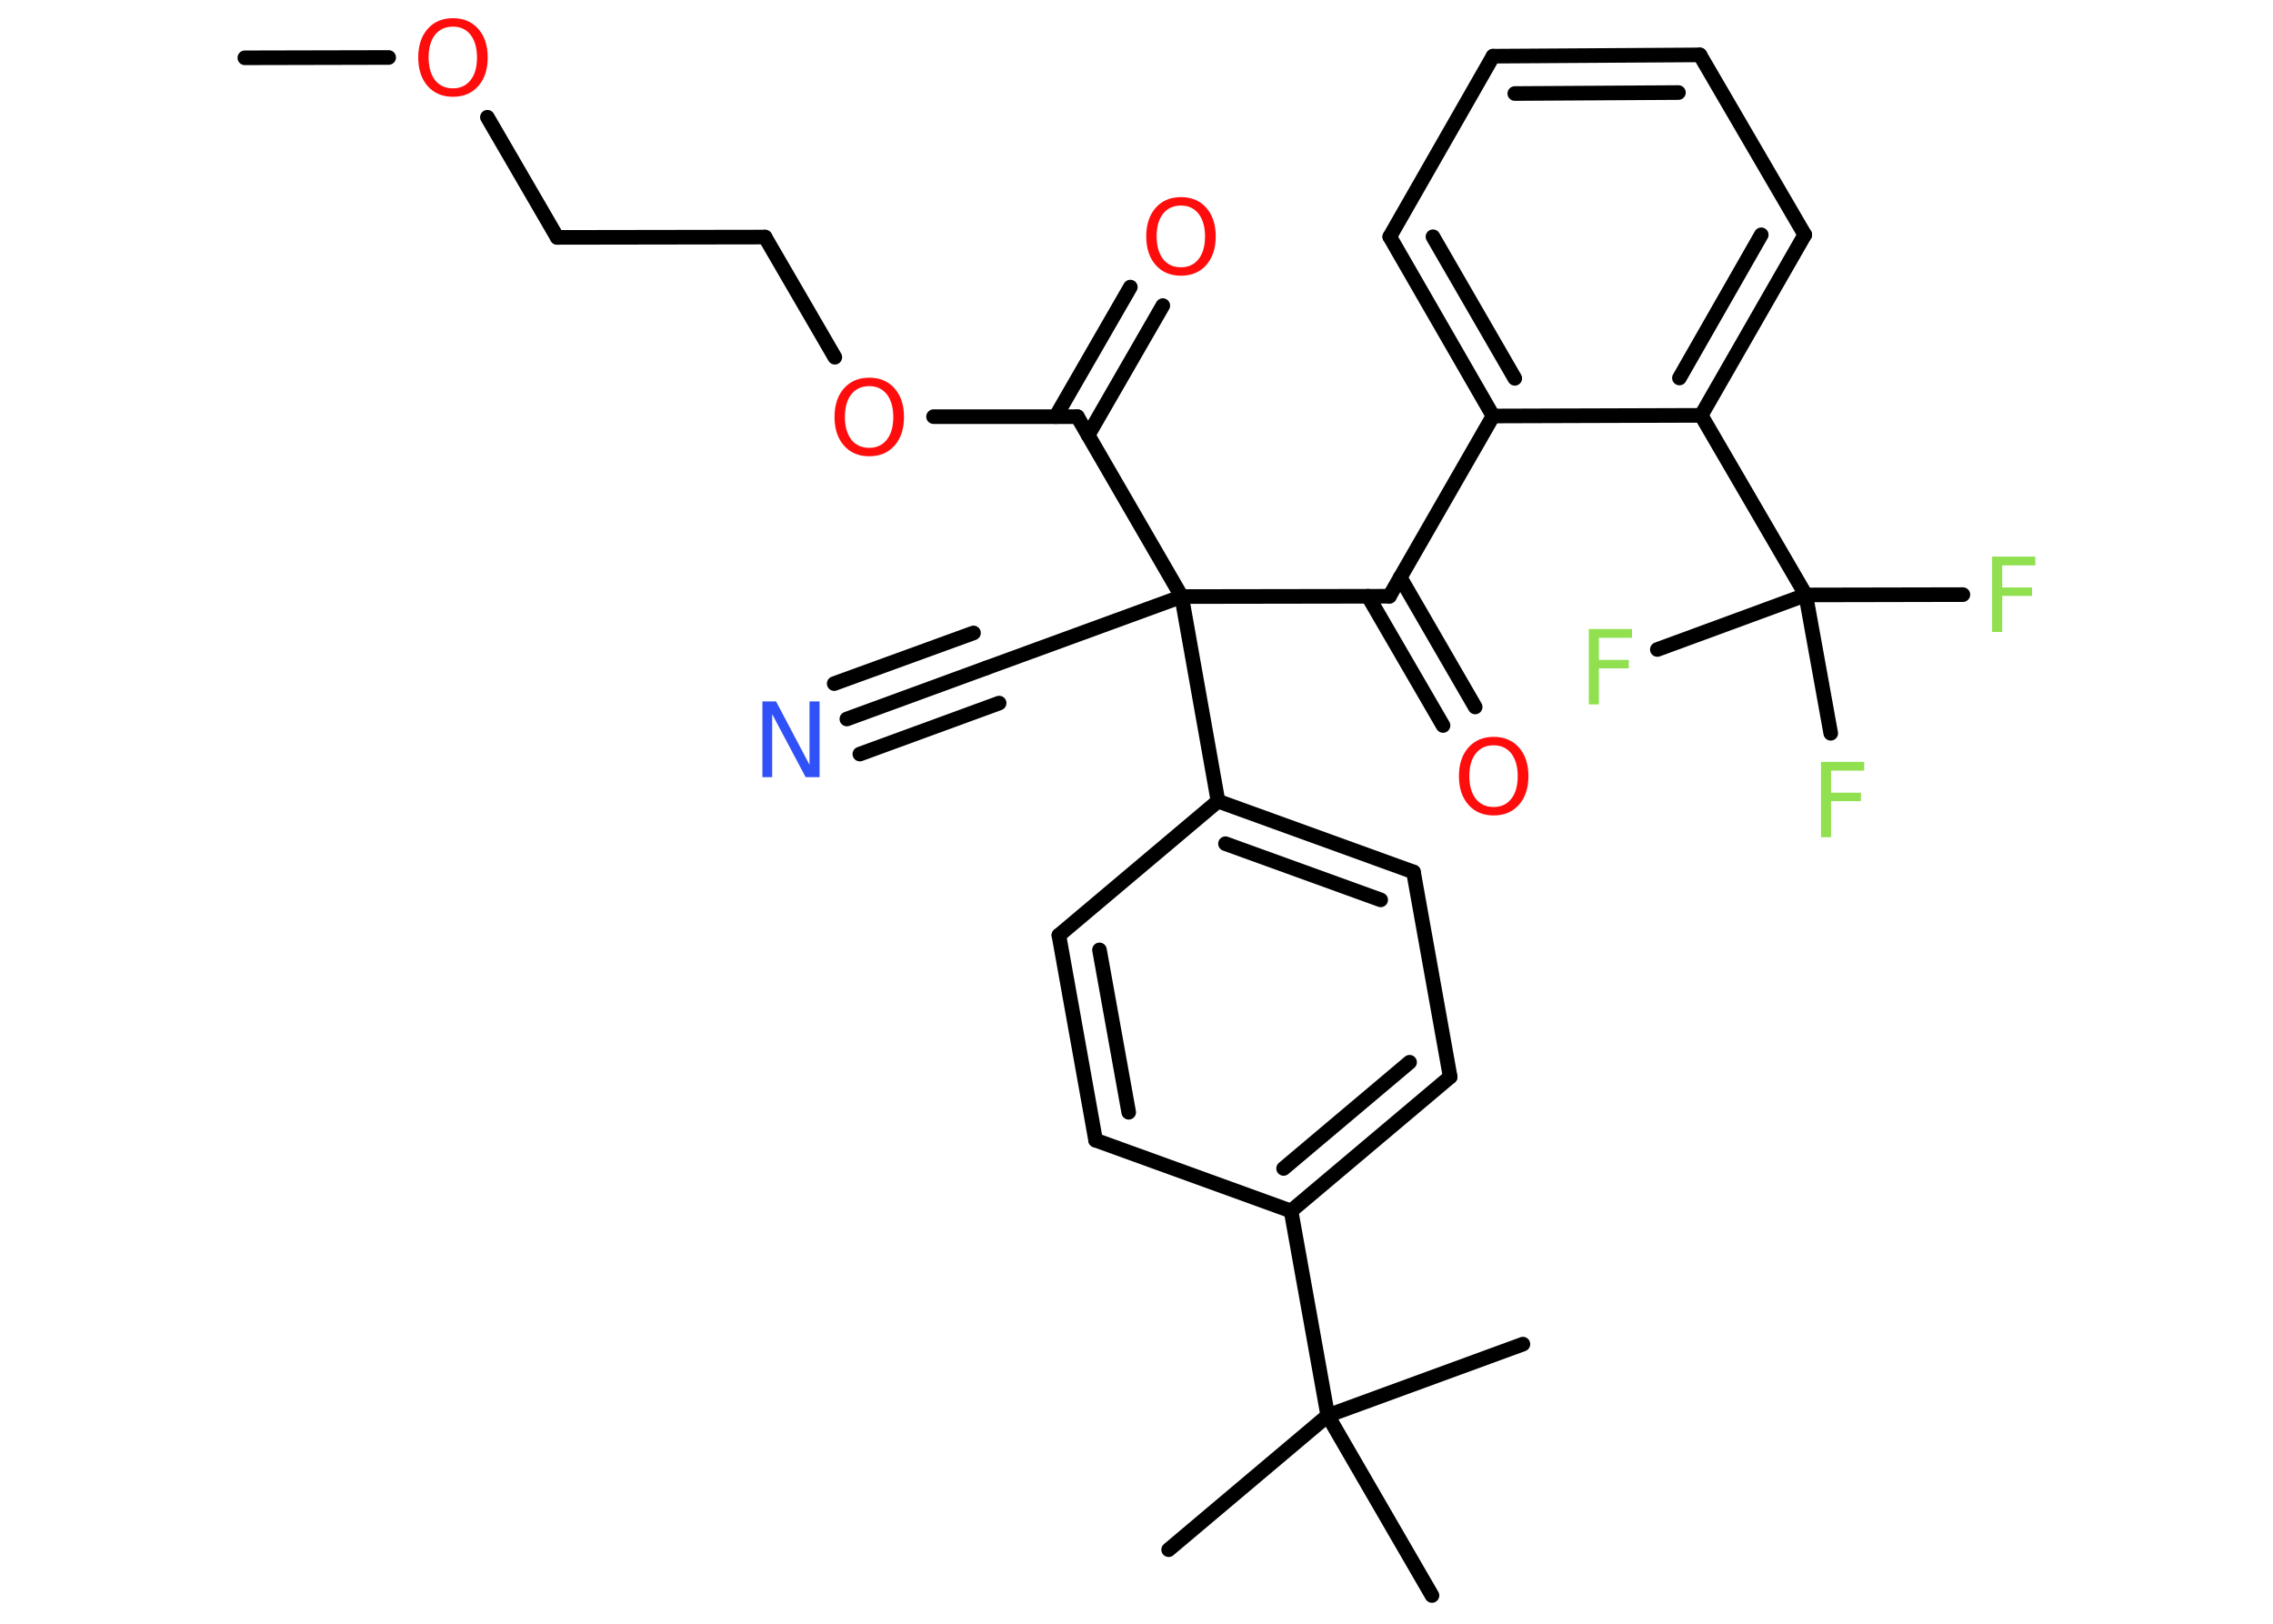 <?xml version='1.0' encoding='UTF-8'?>
<!DOCTYPE svg PUBLIC "-//W3C//DTD SVG 1.1//EN" "http://www.w3.org/Graphics/SVG/1.1/DTD/svg11.dtd">
<svg version='1.2' xmlns='http://www.w3.org/2000/svg' xmlns:xlink='http://www.w3.org/1999/xlink' width='70.0mm' height='50.0mm' viewBox='0 0 70.0 50.0'>
  <desc>Generated by the Chemistry Development Kit (http://github.com/cdk)</desc>
  <g stroke-linecap='round' stroke-linejoin='round' stroke='#000000' stroke-width='.45' fill='#FF0D0D'>
    <rect x='.0' y='.0' width='70.0' height='50.0' fill='#FFFFFF' stroke='none'/>
    <g id='mol1' class='mol'>
      <line id='mol1bnd1' class='bond' x1='7.54' y1='1.78' x2='11.97' y2='1.77'/>
      <line id='mol1bnd2' class='bond' x1='15.01' y1='3.61' x2='17.16' y2='7.31'/>
      <line id='mol1bnd3' class='bond' x1='17.16' y1='7.31' x2='23.56' y2='7.3'/>
      <line id='mol1bnd4' class='bond' x1='23.56' y1='7.3' x2='25.71' y2='11.0'/>
      <line id='mol1bnd5' class='bond' x1='28.75' y1='12.83' x2='33.18' y2='12.83'/>
      <g id='mol1bnd6' class='bond'>
        <line x1='32.51' y1='12.83' x2='34.81' y2='8.84'/>
        <line x1='33.51' y1='13.4' x2='35.81' y2='9.41'/>
      </g>
      <line id='mol1bnd7' class='bond' x1='33.18' y1='12.83' x2='36.39' y2='18.37'/>
      <line id='mol1bnd8' class='bond' x1='36.39' y1='18.37' x2='30.37' y2='20.57'/>
      <g id='mol1bnd9' class='bond'>
        <line x1='30.37' y1='20.57' x2='26.08' y2='22.14'/>
        <line x1='30.77' y1='21.65' x2='26.48' y2='23.22'/>
        <line x1='29.98' y1='19.49' x2='25.69' y2='21.05'/>
      </g>
      <line id='mol1bnd10' class='bond' x1='36.39' y1='18.37' x2='42.79' y2='18.36'/>
      <g id='mol1bnd11' class='bond'>
        <line x1='43.12' y1='17.78' x2='45.43' y2='21.77'/>
        <line x1='42.13' y1='18.36' x2='44.44' y2='22.34'/>
      </g>
      <line id='mol1bnd12' class='bond' x1='42.79' y1='18.36' x2='45.98' y2='12.81'/>
      <g id='mol1bnd13' class='bond'>
        <line x1='42.8' y1='7.29' x2='45.98' y2='12.81'/>
        <line x1='44.13' y1='7.29' x2='46.65' y2='11.65'/>
      </g>
      <line id='mol1bnd14' class='bond' x1='42.8' y1='7.29' x2='45.98' y2='1.73'/>
      <g id='mol1bnd15' class='bond'>
        <line x1='52.35' y1='1.69' x2='45.98' y2='1.73'/>
        <line x1='51.69' y1='2.85' x2='46.65' y2='2.88'/>
      </g>
      <line id='mol1bnd16' class='bond' x1='52.35' y1='1.69' x2='55.58' y2='7.23'/>
      <g id='mol1bnd17' class='bond'>
        <line x1='52.39' y1='12.79' x2='55.58' y2='7.23'/>
        <line x1='51.72' y1='11.64' x2='54.24' y2='7.23'/>
      </g>
      <line id='mol1bnd18' class='bond' x1='45.98' y1='12.81' x2='52.39' y2='12.79'/>
      <line id='mol1bnd19' class='bond' x1='52.39' y1='12.79' x2='55.61' y2='18.32'/>
      <line id='mol1bnd20' class='bond' x1='55.61' y1='18.32' x2='60.45' y2='18.31'/>
      <line id='mol1bnd21' class='bond' x1='55.61' y1='18.32' x2='56.38' y2='22.58'/>
      <line id='mol1bnd22' class='bond' x1='55.61' y1='18.32' x2='51.04' y2='20.0'/>
      <line id='mol1bnd23' class='bond' x1='36.39' y1='18.37' x2='37.51' y2='24.67'/>
      <g id='mol1bnd24' class='bond'>
        <line x1='43.53' y1='26.85' x2='37.51' y2='24.67'/>
        <line x1='42.52' y1='27.71' x2='37.74' y2='25.98'/>
      </g>
      <line id='mol1bnd25' class='bond' x1='43.53' y1='26.85' x2='44.66' y2='33.16'/>
      <g id='mol1bnd26' class='bond'>
        <line x1='39.76' y1='37.29' x2='44.66' y2='33.16'/>
        <line x1='39.53' y1='35.98' x2='43.41' y2='32.71'/>
      </g>
      <line id='mol1bnd27' class='bond' x1='39.76' y1='37.29' x2='40.89' y2='43.59'/>
      <line id='mol1bnd28' class='bond' x1='40.89' y1='43.59' x2='35.99' y2='47.72'/>
      <line id='mol1bnd29' class='bond' x1='40.89' y1='43.59' x2='44.1' y2='49.13'/>
      <line id='mol1bnd30' class='bond' x1='40.89' y1='43.59' x2='46.9' y2='41.39'/>
      <line id='mol1bnd31' class='bond' x1='39.76' y1='37.29' x2='33.74' y2='35.11'/>
      <g id='mol1bnd32' class='bond'>
        <line x1='32.61' y1='28.8' x2='33.74' y2='35.11'/>
        <line x1='33.86' y1='29.25' x2='34.76' y2='34.25'/>
      </g>
      <line id='mol1bnd33' class='bond' x1='37.51' y1='24.67' x2='32.61' y2='28.8'/>
      <path id='mol1atm2' class='atom' d='M13.95 .82q-.35 .0 -.55 .25q-.2 .25 -.2 .7q.0 .44 .2 .7q.2 .25 .55 .25q.34 .0 .54 -.25q.2 -.25 .2 -.7q.0 -.44 -.2 -.7q-.2 -.25 -.54 -.25zM13.95 .56q.49 .0 .78 .33q.29 .33 .29 .88q.0 .55 -.29 .88q-.29 .33 -.78 .33q-.49 .0 -.78 -.33q-.29 -.33 -.29 -.88q.0 -.55 .29 -.88q.29 -.33 .78 -.33z' stroke='none'/>
      <path id='mol1atm5' class='atom' d='M26.77 11.89q-.35 .0 -.55 .25q-.2 .25 -.2 .7q.0 .44 .2 .7q.2 .25 .55 .25q.34 .0 .54 -.25q.2 -.25 .2 -.7q.0 -.44 -.2 -.7q-.2 -.25 -.54 -.25zM26.77 11.63q.49 .0 .78 .33q.29 .33 .29 .88q.0 .55 -.29 .88q-.29 .33 -.78 .33q-.49 .0 -.78 -.33q-.29 -.33 -.29 -.88q.0 -.55 .29 -.88q.29 -.33 .78 -.33z' stroke='none'/>
      <path id='mol1atm7' class='atom' d='M36.37 6.33q-.35 .0 -.55 .25q-.2 .25 -.2 .7q.0 .44 .2 .7q.2 .25 .55 .25q.34 .0 .54 -.25q.2 -.25 .2 -.7q.0 -.44 -.2 -.7q-.2 -.25 -.54 -.25zM36.37 6.07q.49 .0 .78 .33q.29 .33 .29 .88q.0 .55 -.29 .88q-.29 .33 -.78 .33q-.49 .0 -.78 -.33q-.29 -.33 -.29 -.88q.0 -.55 .29 -.88q.29 -.33 .78 -.33z' stroke='none'/>
      <path id='mol1atm10' class='atom' d='M23.48 21.6h.42l1.03 1.95v-1.95h.31v2.33h-.43l-1.03 -1.94v1.94h-.3v-2.33z' stroke='none' fill='#3050F8'/>
      <path id='mol1atm12' class='atom' d='M46.0 22.95q-.35 .0 -.55 .25q-.2 .25 -.2 .7q.0 .44 .2 .7q.2 .25 .55 .25q.34 .0 .54 -.25q.2 -.25 .2 -.7q.0 -.44 -.2 -.7q-.2 -.25 -.54 -.25zM46.0 22.69q.49 .0 .78 .33q.29 .33 .29 .88q.0 .55 -.29 .88q-.29 .33 -.78 .33q-.49 .0 -.78 -.33q-.29 -.33 -.29 -.88q.0 -.55 .29 -.88q.29 -.33 .78 -.33z' stroke='none'/>
      <path id='mol1atm20' class='atom' d='M61.35 17.14h1.33v.27h-1.02v.68h.92v.26h-.92v1.11h-.31v-2.33z' stroke='none' fill='#90E050'/>
      <path id='mol1atm21' class='atom' d='M56.08 23.46h1.33v.27h-1.02v.68h.92v.26h-.92v1.11h-.31v-2.33z' stroke='none' fill='#90E050'/>
      <path id='mol1atm22' class='atom' d='M48.93 19.37h1.33v.27h-1.02v.68h.92v.26h-.92v1.11h-.31v-2.33z' stroke='none' fill='#90E050'/>
    </g>
  </g>
</svg>
